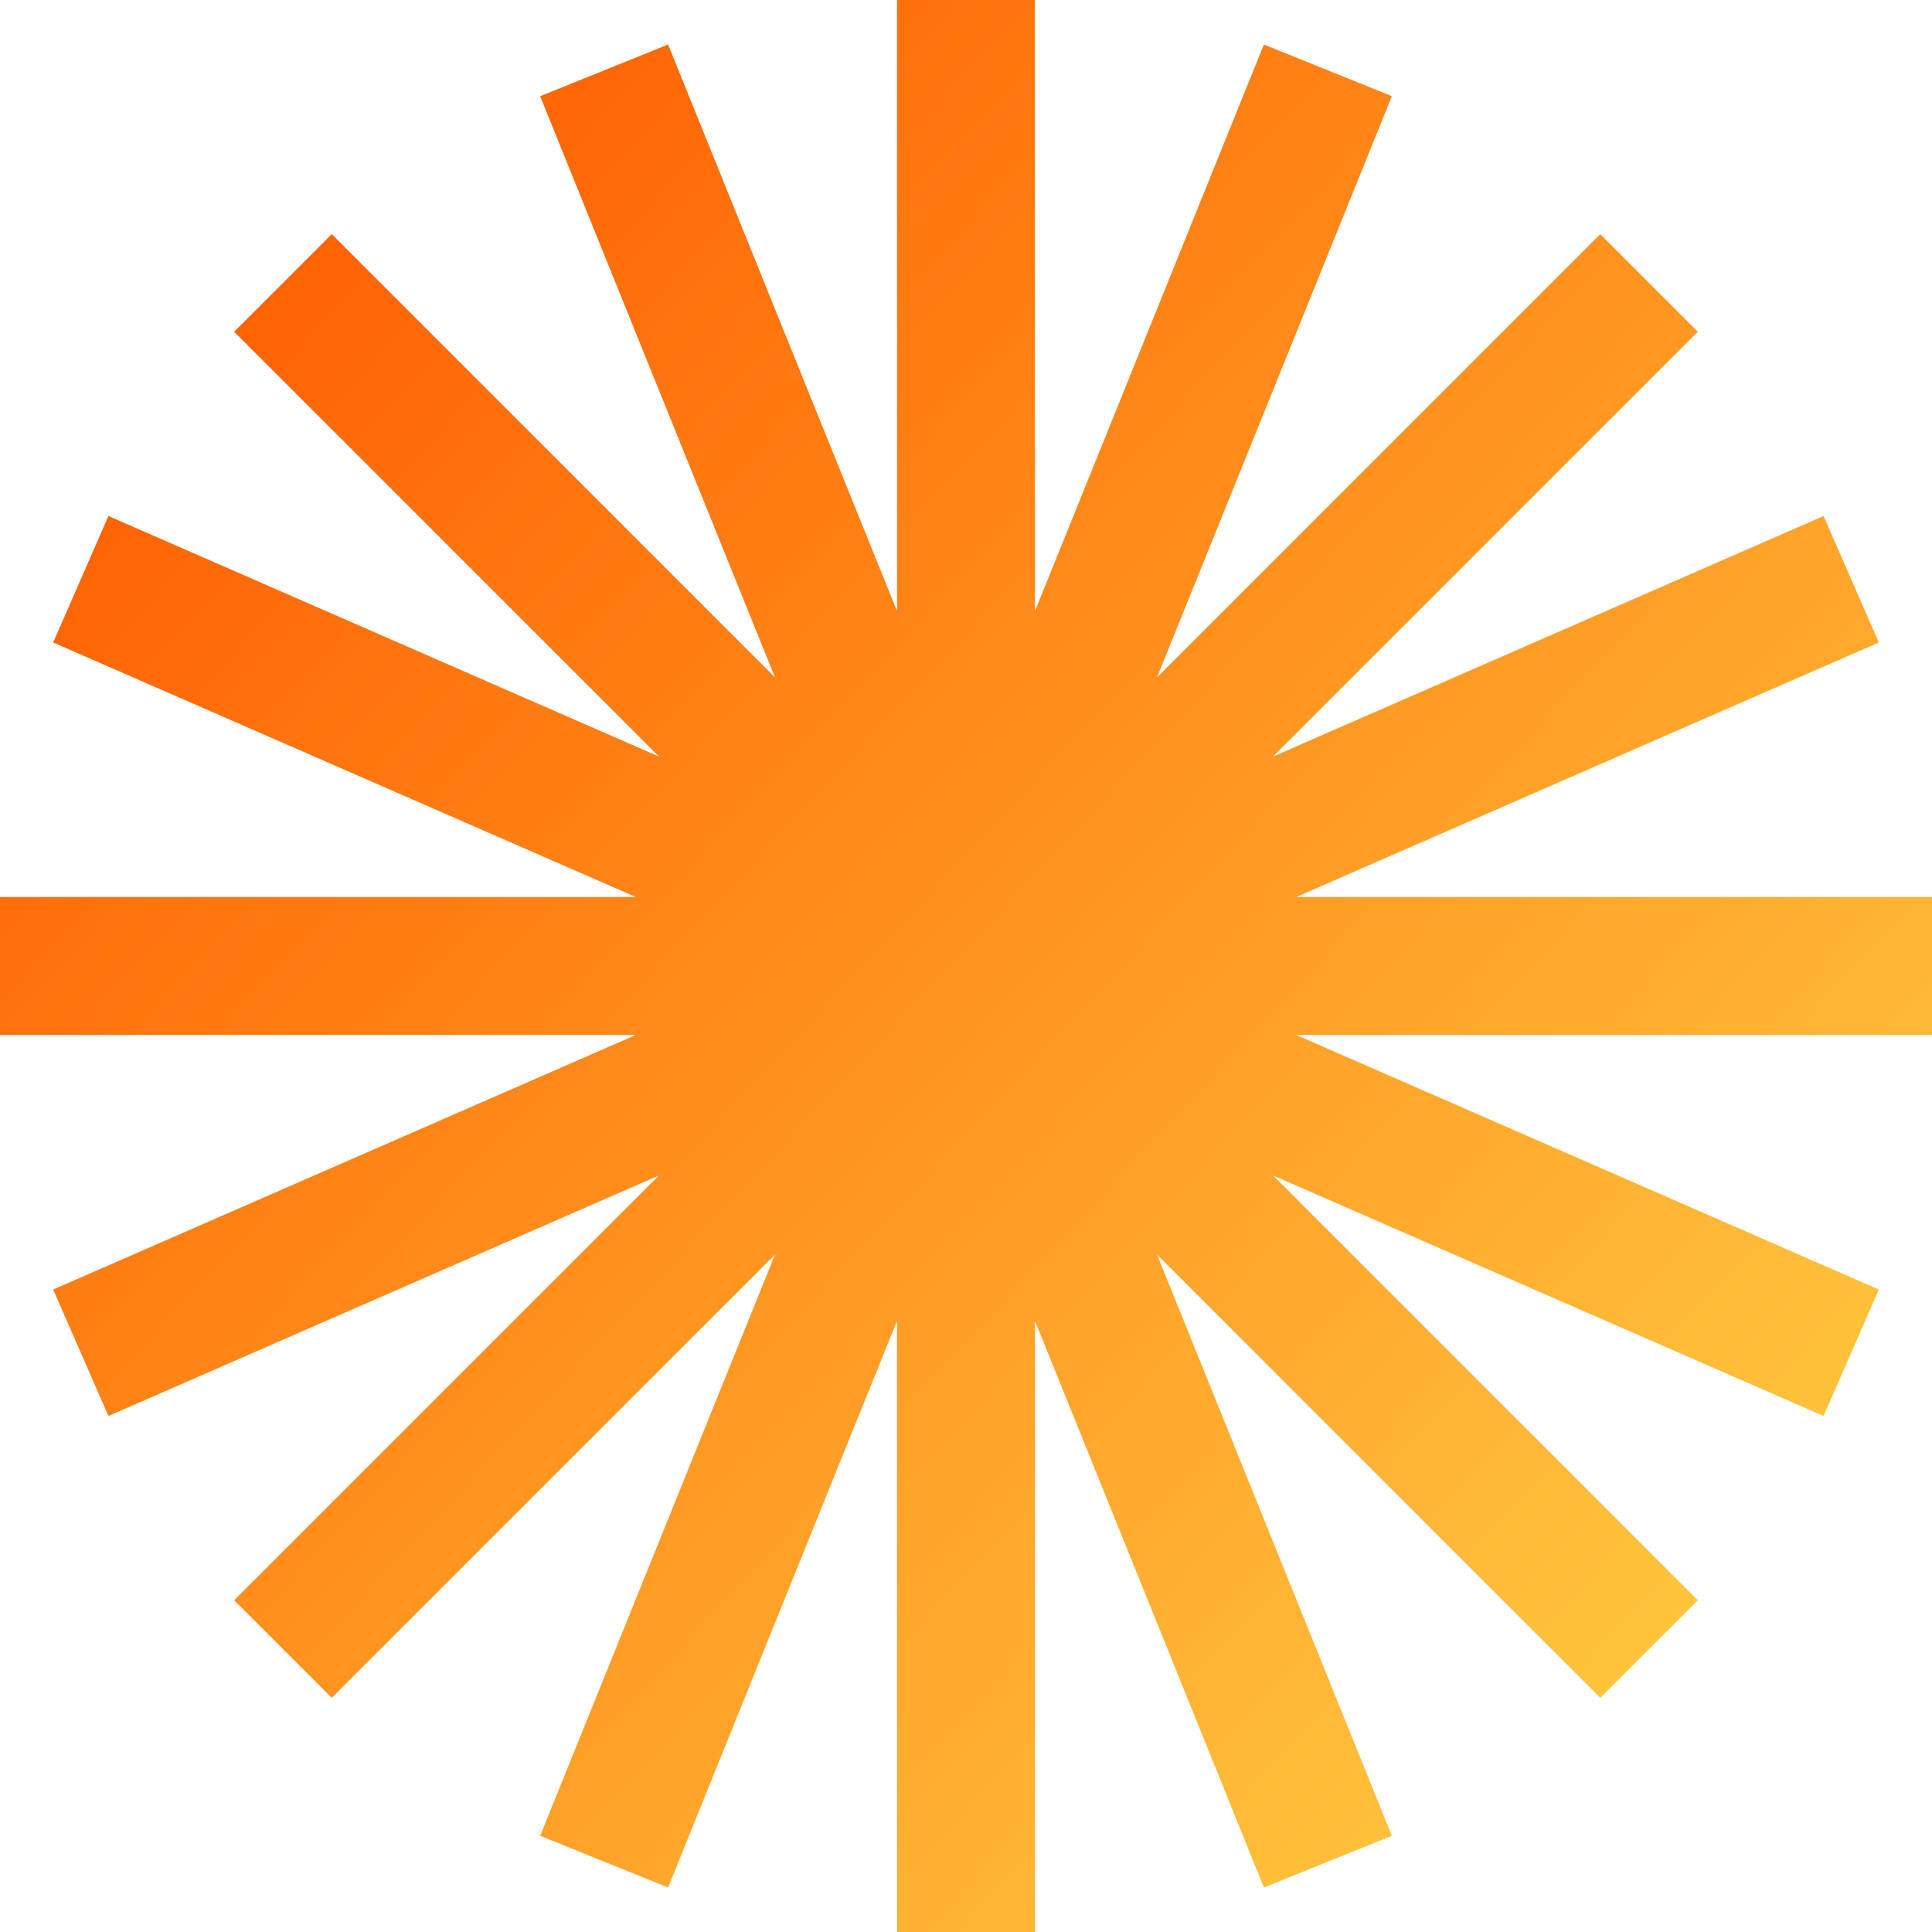 <svg width="447" height="447" viewBox="0 0 447 447" fill="none" xmlns="http://www.w3.org/2000/svg">
<path fill-rule="evenodd" clip-rule="evenodd" d="M239.465 0H207.536V141.371L154.577 10.294L124.974 22.255L179.304 156.727L76.75 54.173L54.173 76.75L152.467 175.043L25.086 119.389L12.303 148.647L147.086 207.536H0V239.465H147.086L12.303 298.352L25.086 327.611L152.466 271.957L54.173 370.25L76.75 392.826L179.304 290.273L124.974 424.746L154.577 436.706L207.536 305.63V447H239.465V305.63L292.423 436.706L322.025 424.746L267.697 290.273L370.25 392.826L392.826 370.25L294.533 271.957L421.914 327.611L434.696 298.352L299.915 239.465H447V207.536H299.912L434.696 148.647L421.914 119.389L294.533 175.043L392.826 76.75L370.25 54.173L267.697 156.727L322.025 22.255L292.423 10.294L239.465 141.371V0Z" fill="url(#paint0_linear_209_1005)"/>
<defs>
<linearGradient id="paint0_linear_209_1005" x1="31.29" y1="58.11" x2="400.065" y2="401.183" gradientUnits="userSpaceOnUse">
<stop stop-color="#FF5C00"/>
<stop offset="1" stop-color="#FFC93F"/>
</linearGradient>
</defs>
</svg>
